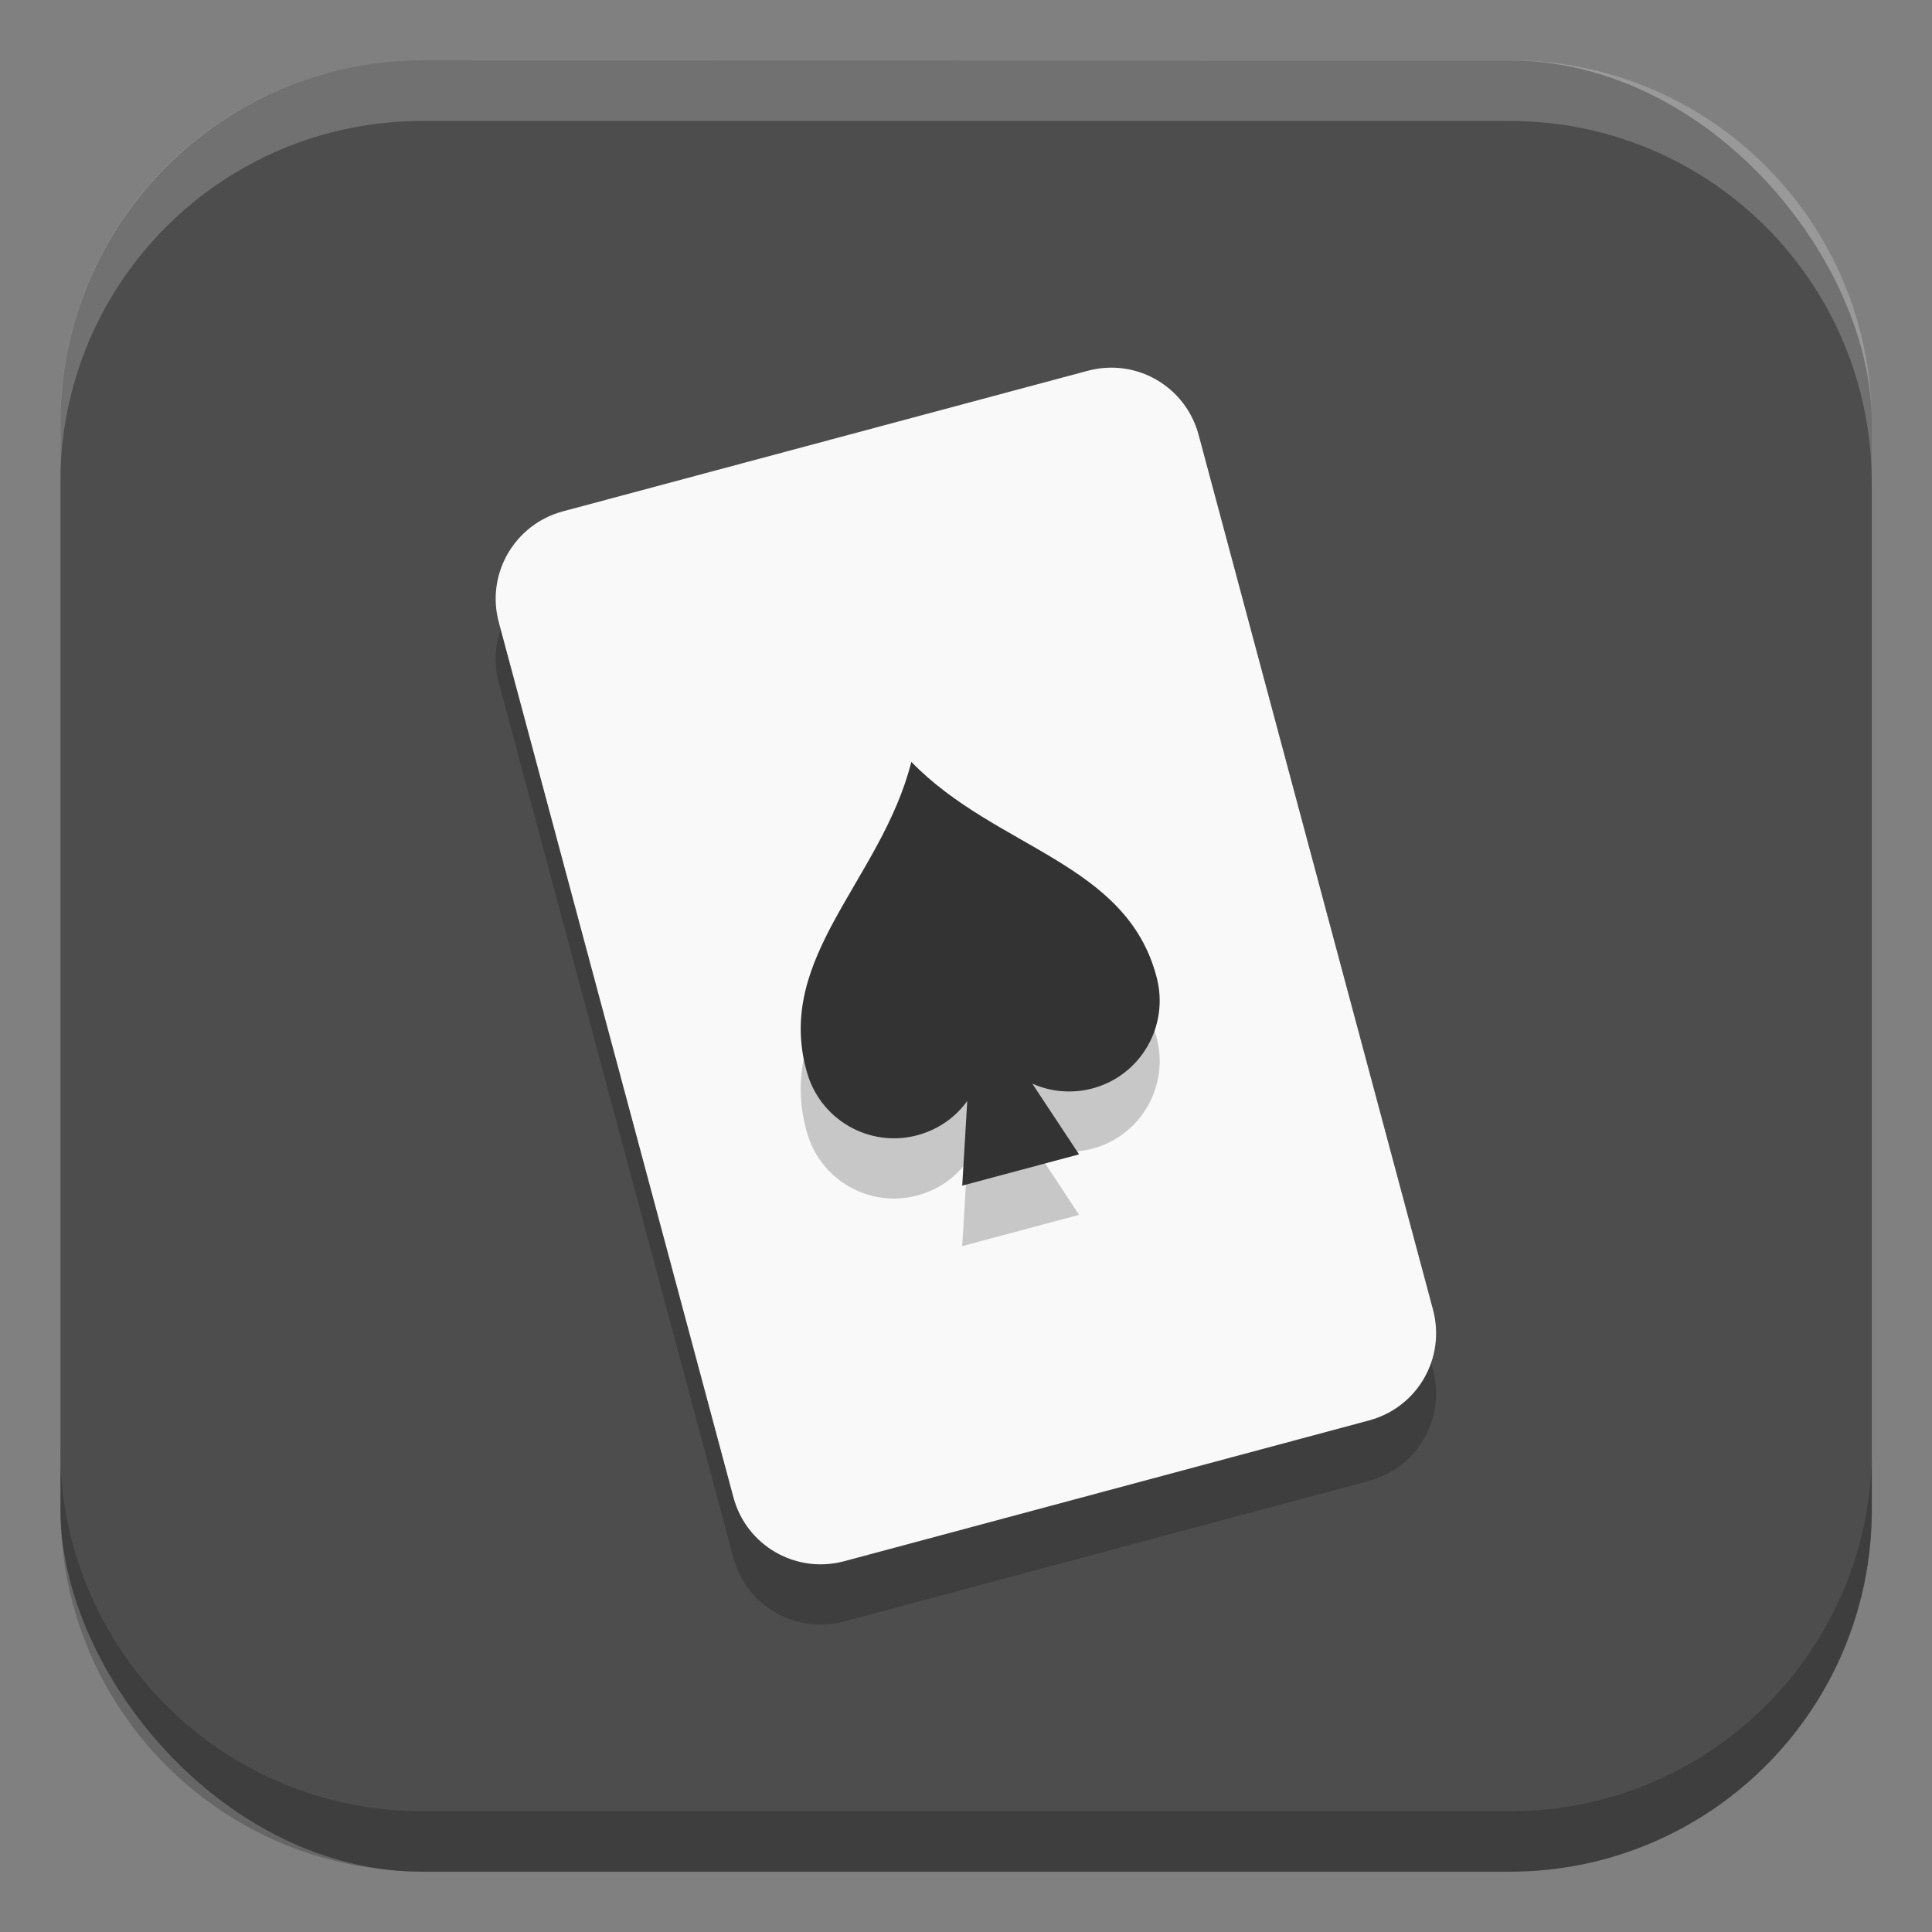 <?xml version="1.0" encoding="UTF-8" standalone="no"?>
<!-- Created with Inkscape (http://www.inkscape.org/) -->

<svg
   width="32"
   height="32"
   viewBox="0 0 8.467 8.467"
   version="1.1"
   id="svg5"
   inkscape:version="1.2 (dc2aedaf03, 2022-05-15)"
   sodipodi:docname="aisleriot.svg"
   xmlns:inkscape="http://www.inkscape.org/namespaces/inkscape"
   xmlns:sodipodi="http://sodipodi.sourceforge.net/DTD/sodipodi-0.dtd"
   xmlns="http://www.w3.org/2000/svg"
   xmlns:svg="http://www.w3.org/2000/svg">
  <rect x="0" y="0" width="8.467" height="8.467" fill="#808080" stroke="none"/>
  <sodipodi:namedview
     id="namedview7"
     pagecolor="#ffffff"
     bordercolor="#666666"
     borderopacity="1.0"
     inkscape:pageshadow="2"
     inkscape:pageopacity="0.0"
     inkscape:pagecheckerboard="0"
     inkscape:document-units="px"
     showgrid="false"
     units="px"
     height="64px"
     inkscape:zoom="27.0625"
     inkscape:cx="16.018476"
     inkscape:cy="16"
     inkscape:window-width="1920"
     inkscape:window-height="1024"
     inkscape:window-x="0"
     inkscape:window-y="32"
     inkscape:window-maximized="1"
     inkscape:current-layer="svg5"
     inkscape:showpageshadow="2"
     inkscape:deskcolor="#d1d1d1" />
  <defs
     id="defs2" />
  <rect
     style="fill:#4d4d4d;stroke-width:0.265;fill-opacity:1"
     id="rect846"
     width="7.938"
     height="7.938"
     x="0.265"
     y="0.265"
     ry="1.587" />
  <path
     d="m 2.467,2.506 2.3,-0.616 c 0.212,-0.057 0.429,0.068 0.486,0.281 L 6.28,6.004 C 6.337,6.216 6.212,6.433 6,6.49 L 3.7,7.106 C 3.487,7.163 3.27,7.038 3.214,6.826 L 2.186,2.992 C 2.129,2.78 2.255,2.563 2.467,2.506 Z"
     style="fill:#000000;fill-opacity:1;stroke-width:1.587;stroke-linecap:round;stroke-linejoin:round;opacity:0.2"
     id="path5193" />
  <path
     id="rect849"
     style="fill:#f9f9f9;fill-opacity:1;stroke-width:1.587;stroke-linecap:round;stroke-linejoin:round"
     d="M 2.467,2.241 4.767,1.625 c 0.212,-0.057 0.429,0.068 0.486,0.281 L 6.28,5.739 C 6.337,5.952 6.212,6.168 6,6.225 L 3.7,6.842 C 3.487,6.899 3.27,6.773 3.214,6.561 L 2.186,2.727 C 2.129,2.515 2.255,2.298 2.467,2.241 Z"
     sodipodi:nodetypes="sssssssss" />
  <path
     d="m 3.994,3.603 c -0.131,0.517 -0.599,0.853 -0.459,1.355 0.057,0.212 0.274,0.338 0.486,0.281 0.092,-0.025 0.167,-0.079 0.218,-0.15 L 4.217,5.461 4.729,5.324 4.524,5.013 c 0.08,0.036 0.173,0.045 0.264,0.021 C 5,4.977 5.125,4.76 5.069,4.548 4.938,4.042 4.365,3.986 3.994,3.603 Z"
     style="fill:#000000;fill-opacity:1;stroke-width:1.587;stroke-linecap:round;stroke-linejoin:round;opacity:0.2"
     id="path5226" />
  <path
     id="rect1209"
     style="fill:#333333;fill-opacity:1;stroke-width:1.587;stroke-linecap:round;stroke-linejoin:round"
     d="m 3.994,3.339 c -0.131,0.517 -0.599,0.853 -0.459,1.355 0.057,0.212 0.274,0.338 0.486,0.281 0.092,-0.025 0.167,-0.079 0.218,-0.15 L 4.217,5.196 4.729,5.059 4.524,4.749 c 0.08,0.036 0.173,0.045 0.264,0.021 C 5,4.713 5.125,4.496 5.069,4.283 4.938,3.778 4.365,3.721 3.994,3.339 Z"
     sodipodi:nodetypes="ccsccccscc" />
  <path
     id="rect1107"
     style="opacity:0.2;fill:#ffffff;stroke-width:0.794;stroke-linejoin:round"
     d="m 1.852,0.265 c -0.879,0 -1.588,0.708 -1.588,1.588 v 0.265 c 0,-0.879 0.708,-1.588 1.588,-1.588 h 4.763 c 0.879,0 1.588,0.708 1.588,1.588 V 1.852 c 0,-0.879 -0.708,-1.588 -1.588,-1.588 z"
     sodipodi:nodetypes="sscsscsss" />
  <path
     id="rect1153"
     style="opacity:0.2;fill:#000000;stroke-width:0.794;stroke-linejoin:round"
     d="m 0.265,6.35 v 0.265 c 0,0.879 0.708,1.587 1.588,1.587 h 4.763 c 0.879,0 1.588,-0.708 1.588,-1.587 V 6.35 c 0,0.879 -0.708,1.588 -1.588,1.588 H 1.852 c -0.879,0 -1.588,-0.708 -1.588,-1.588 z"
     sodipodi:nodetypes="csssscssc" />
</svg>
